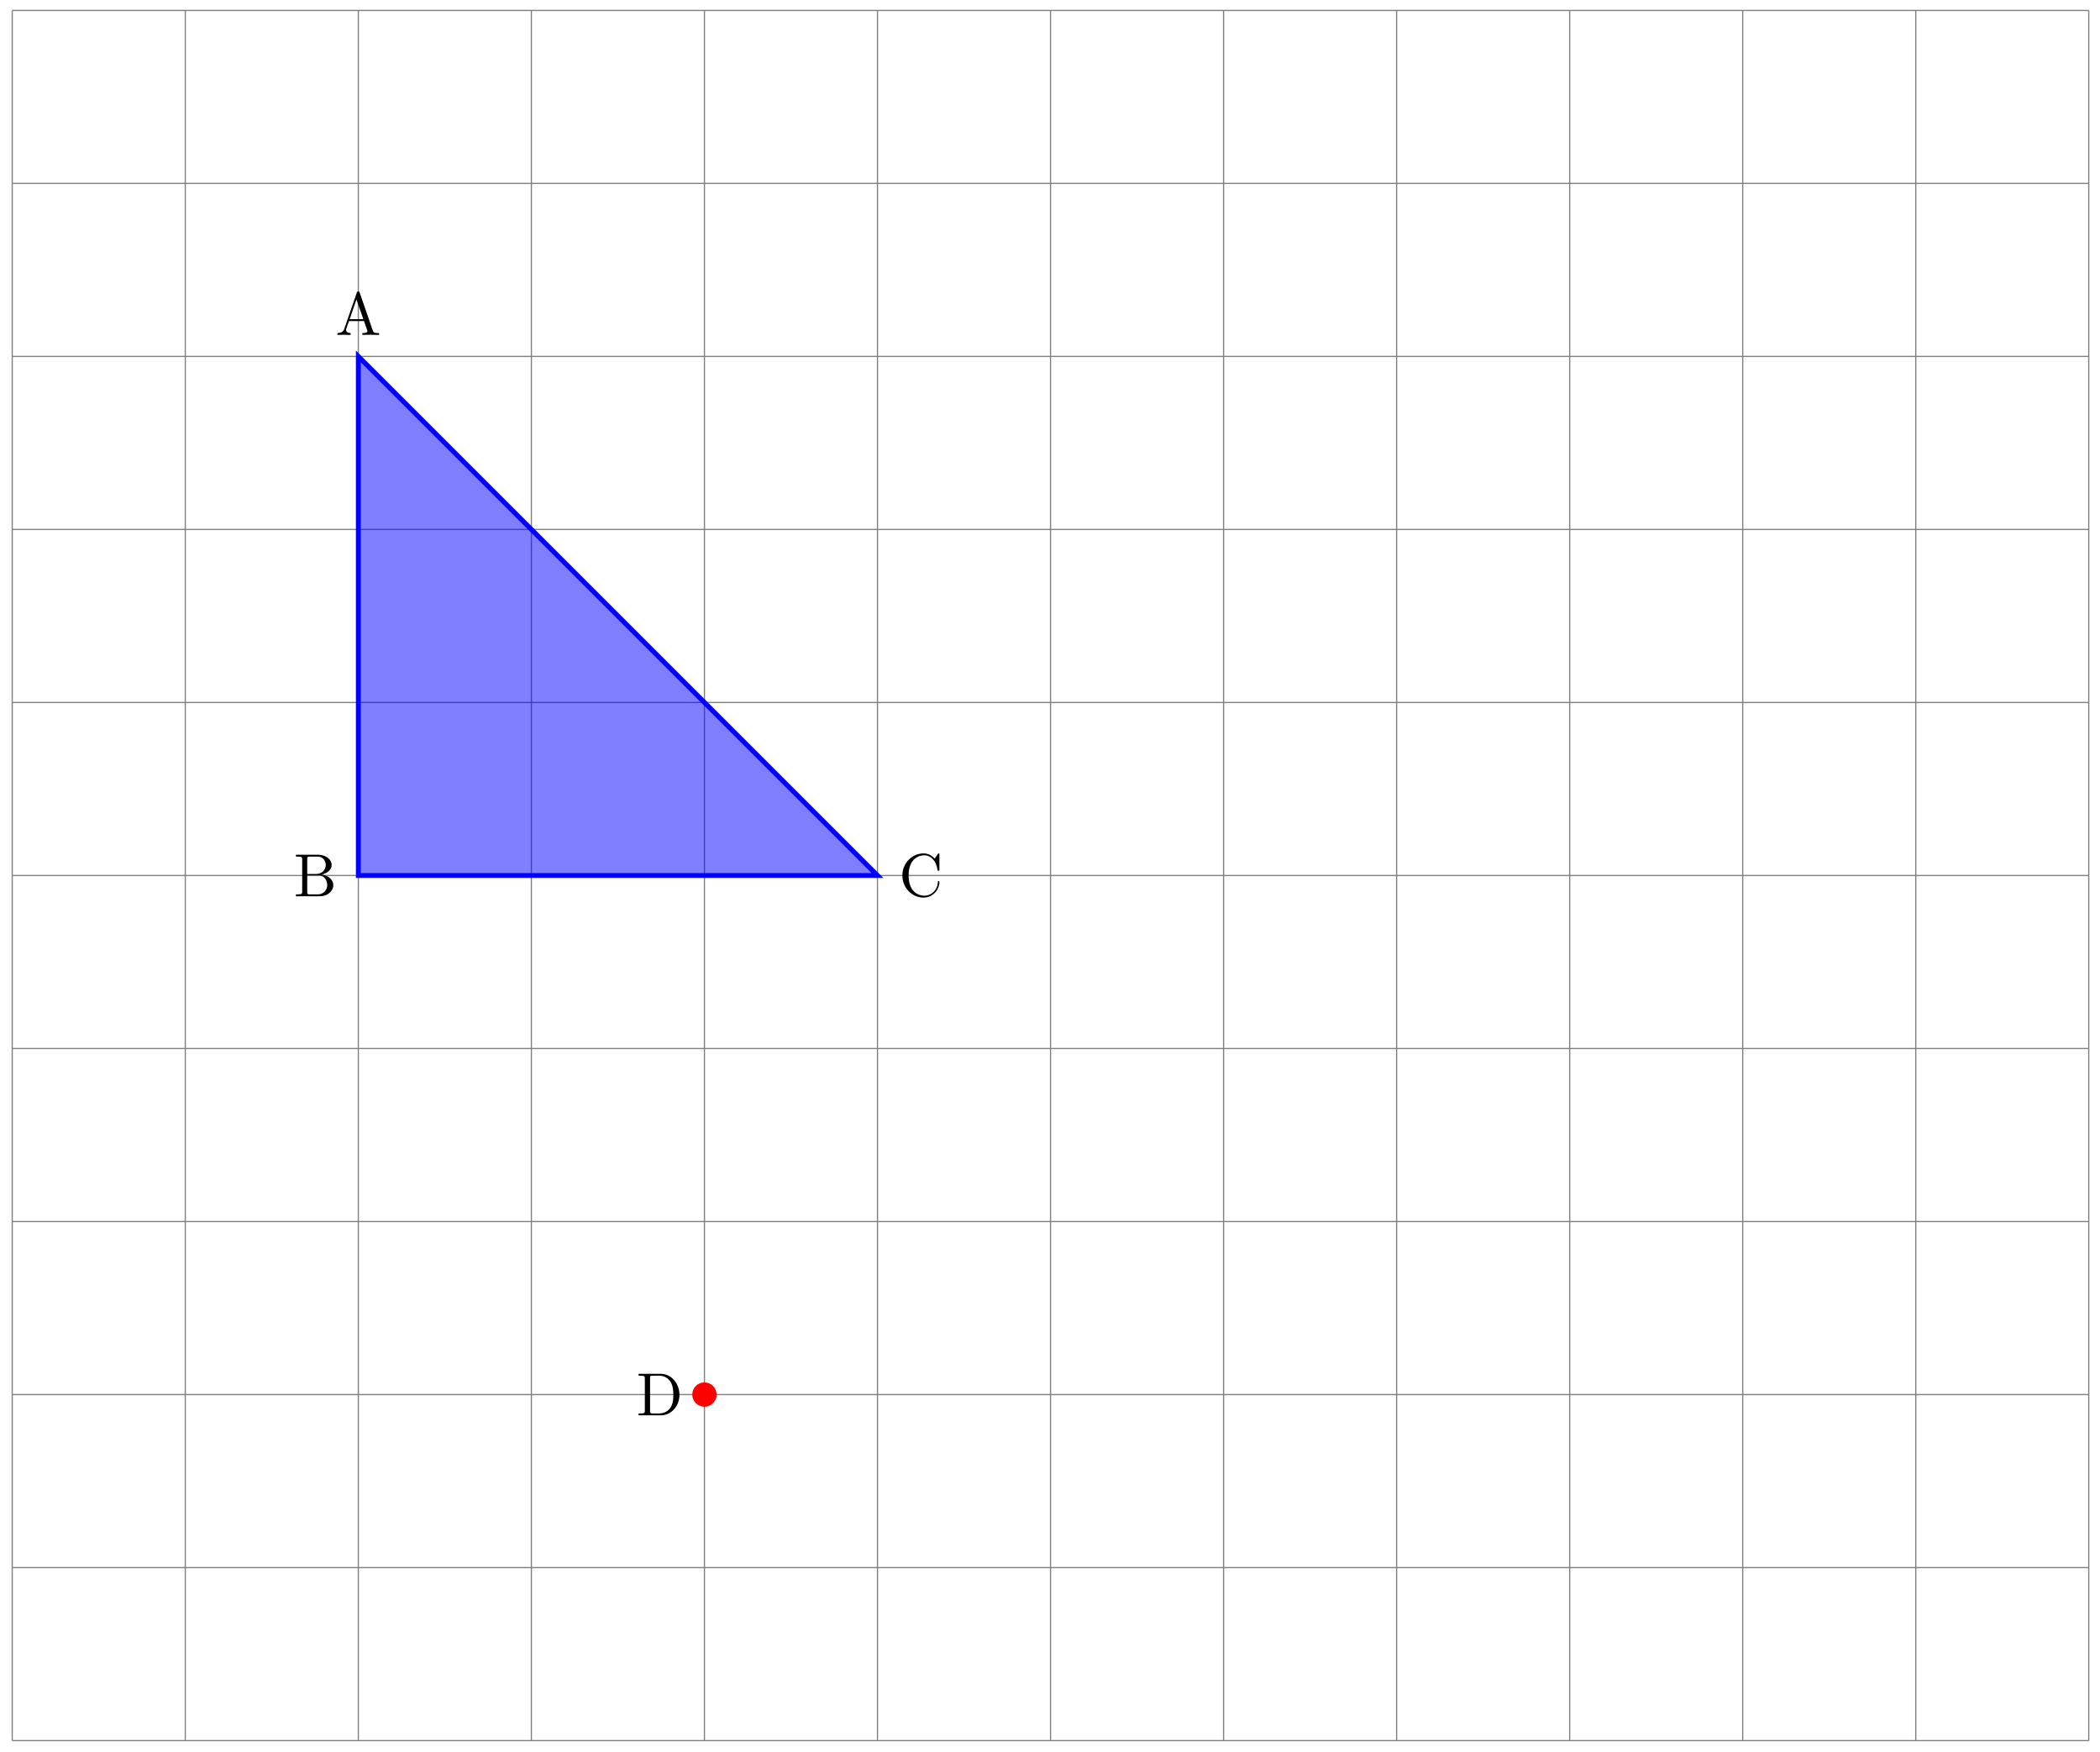 <svg xmlns="http://www.w3.org/2000/svg" xmlns:xlink="http://www.w3.org/1999/xlink" xmlns:inkscape="http://www.inkscape.org/namespaces/inkscape" version="1.1" width="344" height="287" viewBox="0 0 344 287">
<defs>
<path id="font_1_27" d="M.717 0V.031H.699C.639 .031 .625 .038 .614 .071L.398 .696C.393 .709 .391 .716 .375 .716 .359 .716 .356 .71 .351 .696L.144 .098C.126 .047 .086 .032 .032 .031V0L.134 .003 .249 0V.031C.199 .031 .174 .056 .174 .082 .174 .085 .175 .095 .176 .097L.222 .228H.469L.522 .075C.523 .071 .525 .065 .525 .061 .525 .031 .469 .031 .442 .031V0C.478 .003 .548 .003 .586 .003L.717 0M.458 .259H.233L.345 .584 .458 .259Z"/>
<path id="font_1_34" d="M.651 .183C.651 .27 .569 .345 .458 .357 .555 .376 .624 .44 .624 .514 .624 .601 .532 .683 .402 .683H.036V.652H.06C.137 .652 .139 .641 .139 .605V.078C.139 .042 .137 .031 .06 .031H.036V0H.428C.561-0 .651 .089 .651 .183V.183M.527 .514C.527 .45 .478 .366 .367 .366H.222V.612C.222 .645 .224 .652 .271 .652H.395C.492 .652 .527 .567 .527 .514V.514M.551 .184C.551 .113 .499 .031 .396 .031H.271C.224 .031 .222 .038 .222 .071V.344H.41C.509 .344 .551 .251 .551 .184V.184Z"/>
<path id="font_1_42" d="M.665 .233C.665 .243 .665 .25 .652 .25 .641 .25 .641 .244 .64 .234 .632 .091 .525 .009 .416 .009 .355 .009 .159 .043 .159 .341 .159 .64 .354 .674 .415 .674 .524 .674 .613 .583 .633 .437 .635 .423 .635 .42 .649 .42 .665 .42 .665 .423 .665 .444V.681C.665 .698 .665 .705 .654 .705 .65 .705 .646 .705 .638 .693L.588 .619C.551 .655 .5 .705 .404 .705 .217 .705 .056 .546 .056 .342 .056 .135 .218-.022 .404-.022 .567-.022 .665 .117 .665 .233Z"/>
<path id="font_1_46" d="M.707 .336C.707 .526 .572 .683 .401 .683H.035V.652H.059C.136 .652 .138 .641 .138 .605V.078C.138 .042 .136 .031 .059 .031H.035V0H.401C.569 0 .707 .148 .707 .336M.607 .336C.607 .225 .588 .165 .552 .116 .532 .089 .475 .031 .374 .031H.273C.226 .031 .224 .038 .224 .071V.612C.224 .645 .226 .652 .273 .652H.373C.435 .652 .504 .63 .555 .559 .598 .5 .607 .414 .607 .336Z"/>
</defs>
<path transform="matrix(1,0,0,-1,200.433,143.434)" stroke-width=".199" stroke-linecap="butt" stroke-miterlimit="10" stroke-linejoin="miter" fill="none" stroke="#7f807f" d="M-198.428-141.734H141.734M-198.428-113.387H141.734M-198.428-85.04H141.734M-198.428-56.694H141.734M-198.428-28.347H141.734M-198.428 0H141.734M-198.428 28.347H141.734M-198.428 56.694H141.734M-198.428 85.04H141.734M-198.428 113.387H141.734M-198.428 141.724H141.734M-198.428-141.734V141.734M-170.081-141.734V141.734M-141.734-141.734V141.734M-113.387-141.734V141.734M-85.04-141.734V141.734M-56.694-141.734V141.734M-28.347-141.734V141.734M0-141.734V141.734M28.347-141.734V141.734M56.694-141.734V141.734M85.04-141.734V141.734M113.387-141.734V141.734M141.724-141.734V141.734M141.734 141.734"/>
<path transform="matrix(1,0,0,-1,200.433,143.434)" stroke-width=".797" stroke-linecap="butt" stroke-miterlimit="10" stroke-linejoin="miter" fill="none" stroke="#0000ff" d="M-141.734 85.04V0H-56.694Z"/>
<path transform="matrix(1,0,0,-1,200.433,143.434)" d="M-141.734 85.04V0H-56.694Z" fill="#0000ff" fill-opacity=".5"/>
<use data-text="A" xlink:href="#font_1_27" transform="matrix(9.963,0,0,-9.963,54.954,54.872)"/>
<use data-text="B" xlink:href="#font_1_34" transform="matrix(9.963,0,0,-9.963,48.116,146.836)"/>
<use data-text="C" xlink:href="#font_1_42" transform="matrix(9.963,0,0,-9.963,147.256,146.836)"/>
<path transform="matrix(1,0,0,-1,200.433,143.434)" d="M-83.048-85.04C-83.048-83.94-83.94-83.048-85.04-83.048-86.141-83.048-87.033-83.94-87.033-85.04-87.033-86.141-86.141-87.033-85.04-87.033-83.94-87.033-83.048-86.141-83.048-85.04ZM-85.04-85.04" fill="#ff0000"/>
<use data-text="D" xlink:href="#font_1_46" transform="matrix(9.963,0,0,-9.963,104.255,231.878)"/>
</svg>
